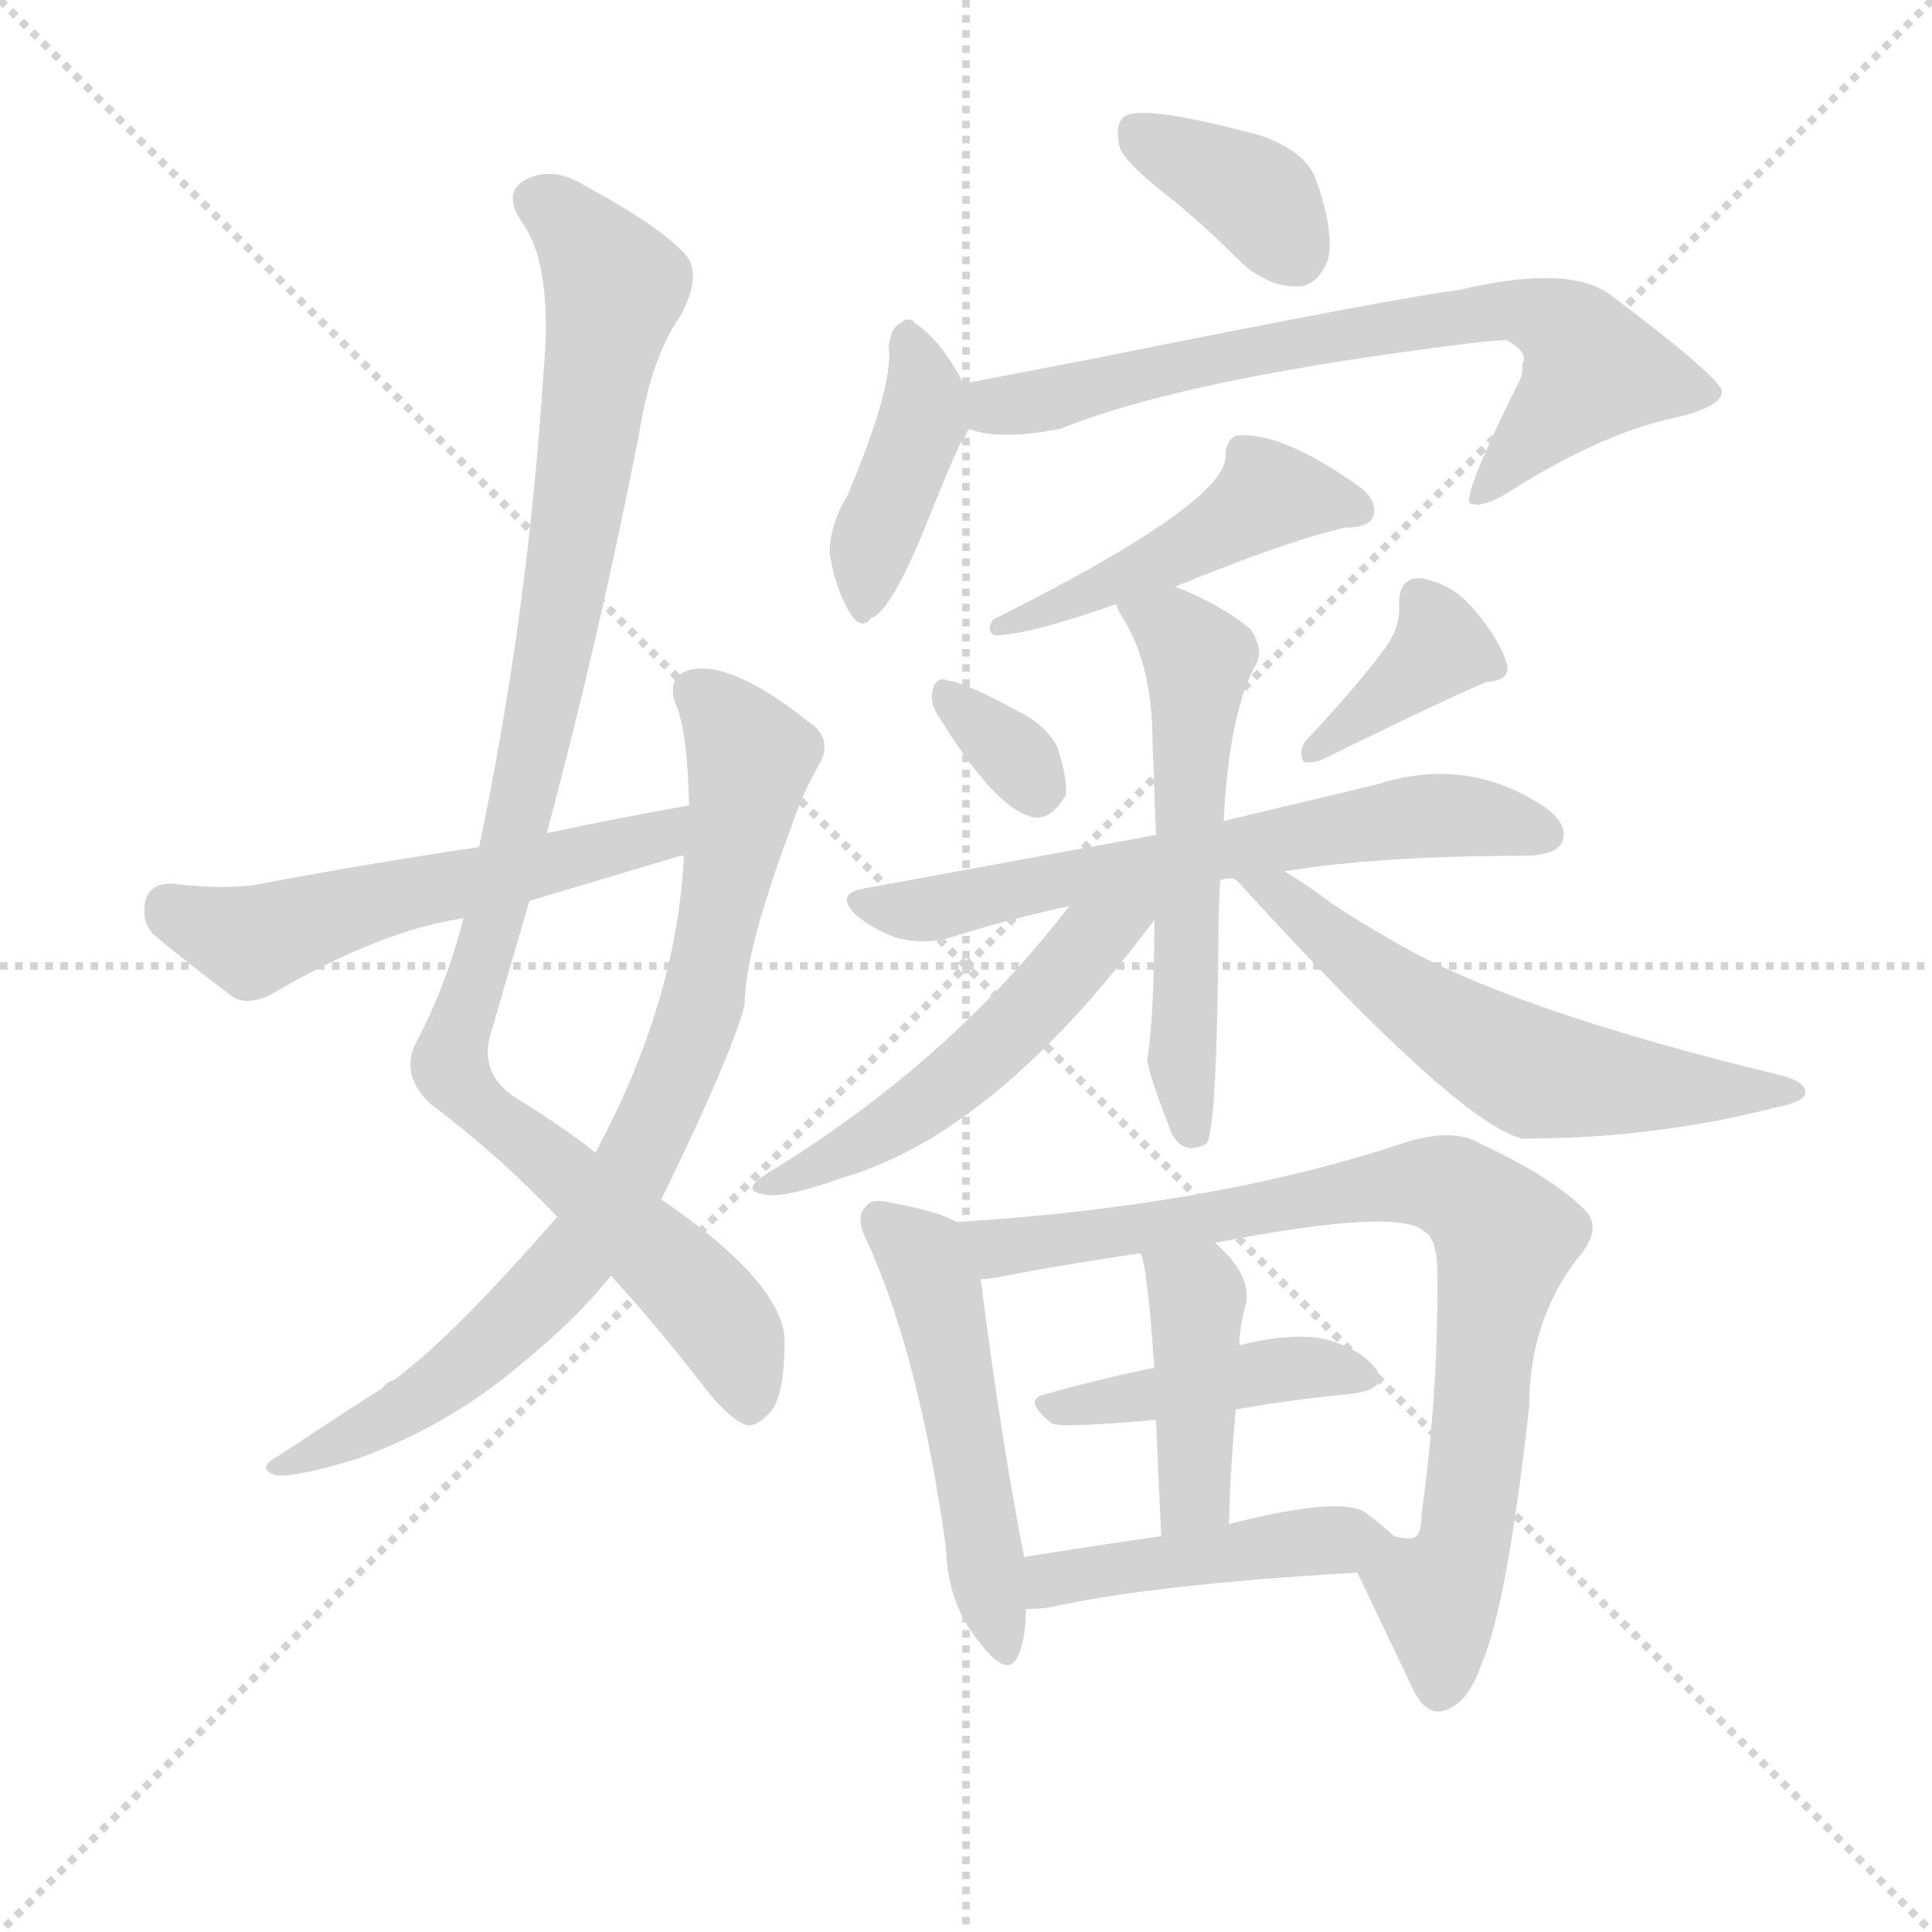 <svg version="1.1" viewBox="0 0 1024 1024" xmlns="http://www.w3.org/2000/svg">
  <g stroke="lightgray" stroke-dasharray="1,1" stroke-width="1" transform="scale(4, 4)">
    <line x1="0" y1="0" x2="256" y2="256"></line>
    <line x1="256" y1="0" x2="0" y2="256"></line>
    <line x1="128" y1="0" x2="128" y2="256"></line>
    <line x1="0" y1="128" x2="256" y2="128"></line>
  </g>
  <g transform="scale(0.92, -0.92) translate(60, -830)">
    <style type="text/css">
      
        @keyframes keyframes0 {
          from {
            stroke: blue;
            stroke-dashoffset: 1048;
            stroke-width: 128;
          }
          77% {
            animation-timing-function: step-end;
            stroke: blue;
            stroke-dashoffset: 0;
            stroke-width: 128;
          }
          to {
            stroke: black;
            stroke-width: 1024;
          }
        }
        #make-me-a-hanzi-animation-0 {
          animation: keyframes0 1.103s both;
          animation-delay: 0s;
          animation-timing-function: linear;
        }
      
        @keyframes keyframes1 {
          from {
            stroke: blue;
            stroke-dashoffset: 823;
            stroke-width: 128;
          }
          73% {
            animation-timing-function: step-end;
            stroke: blue;
            stroke-dashoffset: 0;
            stroke-width: 128;
          }
          to {
            stroke: black;
            stroke-width: 1024;
          }
        }
        #make-me-a-hanzi-animation-1 {
          animation: keyframes1 0.92s both;
          animation-delay: 1.103s;
          animation-timing-function: linear;
        }
      
        @keyframes keyframes2 {
          from {
            stroke: blue;
            stroke-dashoffset: 566;
            stroke-width: 128;
          }
          65% {
            animation-timing-function: step-end;
            stroke: blue;
            stroke-dashoffset: 0;
            stroke-width: 128;
          }
          to {
            stroke: black;
            stroke-width: 1024;
          }
        }
        #make-me-a-hanzi-animation-2 {
          animation: keyframes2 0.711s both;
          animation-delay: 2.023s;
          animation-timing-function: linear;
        }
      
        @keyframes keyframes3 {
          from {
            stroke: blue;
            stroke-dashoffset: 374;
            stroke-width: 128;
          }
          55% {
            animation-timing-function: step-end;
            stroke: blue;
            stroke-dashoffset: 0;
            stroke-width: 128;
          }
          to {
            stroke: black;
            stroke-width: 1024;
          }
        }
        #make-me-a-hanzi-animation-3 {
          animation: keyframes3 0.554s both;
          animation-delay: 2.733s;
          animation-timing-function: linear;
        }
      
        @keyframes keyframes4 {
          from {
            stroke: blue;
            stroke-dashoffset: 412;
            stroke-width: 128;
          }
          57% {
            animation-timing-function: step-end;
            stroke: blue;
            stroke-dashoffset: 0;
            stroke-width: 128;
          }
          to {
            stroke: black;
            stroke-width: 1024;
          }
        }
        #make-me-a-hanzi-animation-4 {
          animation: keyframes4 0.585s both;
          animation-delay: 3.288s;
          animation-timing-function: linear;
        }
      
        @keyframes keyframes5 {
          from {
            stroke: blue;
            stroke-dashoffset: 732;
            stroke-width: 128;
          }
          70% {
            animation-timing-function: step-end;
            stroke: blue;
            stroke-dashoffset: 0;
            stroke-width: 128;
          }
          to {
            stroke: black;
            stroke-width: 1024;
          }
        }
        #make-me-a-hanzi-animation-5 {
          animation: keyframes5 0.846s both;
          animation-delay: 3.873s;
          animation-timing-function: linear;
        }
      
        @keyframes keyframes6 {
          from {
            stroke: blue;
            stroke-dashoffset: 486;
            stroke-width: 128;
          }
          61% {
            animation-timing-function: step-end;
            stroke: blue;
            stroke-dashoffset: 0;
            stroke-width: 128;
          }
          to {
            stroke: black;
            stroke-width: 1024;
          }
        }
        #make-me-a-hanzi-animation-6 {
          animation: keyframes6 0.646s both;
          animation-delay: 4.719s;
          animation-timing-function: linear;
        }
      
        @keyframes keyframes7 {
          from {
            stroke: blue;
            stroke-dashoffset: 328;
            stroke-width: 128;
          }
          52% {
            animation-timing-function: step-end;
            stroke: blue;
            stroke-dashoffset: 0;
            stroke-width: 128;
          }
          to {
            stroke: black;
            stroke-width: 1024;
          }
        }
        #make-me-a-hanzi-animation-7 {
          animation: keyframes7 0.517s both;
          animation-delay: 5.364s;
          animation-timing-function: linear;
        }
      
        @keyframes keyframes8 {
          from {
            stroke: blue;
            stroke-dashoffset: 381;
            stroke-width: 128;
          }
          55% {
            animation-timing-function: step-end;
            stroke: blue;
            stroke-dashoffset: 0;
            stroke-width: 128;
          }
          to {
            stroke: black;
            stroke-width: 1024;
          }
        }
        #make-me-a-hanzi-animation-8 {
          animation: keyframes8 0.56s both;
          animation-delay: 5.881s;
          animation-timing-function: linear;
        }
      
        @keyframes keyframes9 {
          from {
            stroke: blue;
            stroke-dashoffset: 647;
            stroke-width: 128;
          }
          68% {
            animation-timing-function: step-end;
            stroke: blue;
            stroke-dashoffset: 0;
            stroke-width: 128;
          }
          to {
            stroke: black;
            stroke-width: 1024;
          }
        }
        #make-me-a-hanzi-animation-9 {
          animation: keyframes9 0.777s both;
          animation-delay: 6.441s;
          animation-timing-function: linear;
        }
      
        @keyframes keyframes10 {
          from {
            stroke: blue;
            stroke-dashoffset: 584;
            stroke-width: 128;
          }
          66% {
            animation-timing-function: step-end;
            stroke: blue;
            stroke-dashoffset: 0;
            stroke-width: 128;
          }
          to {
            stroke: black;
            stroke-width: 1024;
          }
        }
        #make-me-a-hanzi-animation-10 {
          animation: keyframes10 0.725s both;
          animation-delay: 7.218s;
          animation-timing-function: linear;
        }
      
        @keyframes keyframes11 {
          from {
            stroke: blue;
            stroke-dashoffset: 531;
            stroke-width: 128;
          }
          63% {
            animation-timing-function: step-end;
            stroke: blue;
            stroke-dashoffset: 0;
            stroke-width: 128;
          }
          to {
            stroke: black;
            stroke-width: 1024;
          }
        }
        #make-me-a-hanzi-animation-11 {
          animation: keyframes11 0.682s both;
          animation-delay: 7.943s;
          animation-timing-function: linear;
        }
      
        @keyframes keyframes12 {
          from {
            stroke: blue;
            stroke-dashoffset: 593;
            stroke-width: 128;
          }
          66% {
            animation-timing-function: step-end;
            stroke: blue;
            stroke-dashoffset: 0;
            stroke-width: 128;
          }
          to {
            stroke: black;
            stroke-width: 1024;
          }
        }
        #make-me-a-hanzi-animation-12 {
          animation: keyframes12 0.733s both;
          animation-delay: 8.625s;
          animation-timing-function: linear;
        }
      
        @keyframes keyframes13 {
          from {
            stroke: blue;
            stroke-dashoffset: 515;
            stroke-width: 128;
          }
          63% {
            animation-timing-function: step-end;
            stroke: blue;
            stroke-dashoffset: 0;
            stroke-width: 128;
          }
          to {
            stroke: black;
            stroke-width: 1024;
          }
        }
        #make-me-a-hanzi-animation-13 {
          animation: keyframes13 0.669s both;
          animation-delay: 9.358s;
          animation-timing-function: linear;
        }
      
        @keyframes keyframes14 {
          from {
            stroke: blue;
            stroke-dashoffset: 847;
            stroke-width: 128;
          }
          73% {
            animation-timing-function: step-end;
            stroke: blue;
            stroke-dashoffset: 0;
            stroke-width: 128;
          }
          to {
            stroke: black;
            stroke-width: 1024;
          }
        }
        #make-me-a-hanzi-animation-14 {
          animation: keyframes14 0.939s both;
          animation-delay: 10.027s;
          animation-timing-function: linear;
        }
      
        @keyframes keyframes15 {
          from {
            stroke: blue;
            stroke-dashoffset: 439;
            stroke-width: 128;
          }
          59% {
            animation-timing-function: step-end;
            stroke: blue;
            stroke-dashoffset: 0;
            stroke-width: 128;
          }
          to {
            stroke: black;
            stroke-width: 1024;
          }
        }
        #make-me-a-hanzi-animation-15 {
          animation: keyframes15 0.607s both;
          animation-delay: 10.966s;
          animation-timing-function: linear;
        }
      
        @keyframes keyframes16 {
          from {
            stroke: blue;
            stroke-dashoffset: 427;
            stroke-width: 128;
          }
          58% {
            animation-timing-function: step-end;
            stroke: blue;
            stroke-dashoffset: 0;
            stroke-width: 128;
          }
          to {
            stroke: black;
            stroke-width: 1024;
          }
        }
        #make-me-a-hanzi-animation-16 {
          animation: keyframes16 0.597s both;
          animation-delay: 11.573s;
          animation-timing-function: linear;
        }
      
        @keyframes keyframes17 {
          from {
            stroke: blue;
            stroke-dashoffset: 460;
            stroke-width: 128;
          }
          60% {
            animation-timing-function: step-end;
            stroke: blue;
            stroke-dashoffset: 0;
            stroke-width: 128;
          }
          to {
            stroke: black;
            stroke-width: 1024;
          }
        }
        #make-me-a-hanzi-animation-17 {
          animation: keyframes17 0.624s both;
          animation-delay: 12.171s;
          animation-timing-function: linear;
        }
      
    </style>
    
      <path d="M 255 350 Q 285 462 308 579 Q 315 624 332 648 Q 344 670 336 682 Q 323 698 277 723 Q 258 735 242 726 Q 230 719 240 703 Q 259 678 253 614 Q 244 475 216 342 L 207 301 Q 197 262 180 230 Q 170 211 188 194 Q 228 164 261 129 L 292 95 Q 317 68 348 28 Q 361 12 370 9 Q 377 8 385 18 Q 392 28 392 58 Q 391 91 321 139 L 283 166 Q 264 181 238 197 Q 217 210 222 232 L 245 311 L 255 350 Z" fill="lightgray"></path>
    
      <path d="M 261 129 Q 201 60 167 35 Q 163 34 160 30 Q 153 26 100 -9 Q 87 -16 99 -20 Q 112 -21 147 -10 Q 199 9 240 44 Q 271 69 292 95 L 321 139 Q 361 221 369 251 Q 369 282 396 354 Q 402 372 411 388 Q 421 404 406 414 Q 361 450 337 444 Q 324 440 329 425 Q 336 410 337 366 L 334 337 Q 330 253 283 166 L 261 129 Z" fill="lightgray"></path>
    
      <path d="M 337 366 Q 297 359 255 350 L 216 342 Q 155 333 91 321 Q 72 317 39 321 Q 27 321 24 312 Q 21 300 28 292 Q 47 276 75 255 Q 84 251 96 257 Q 159 294 207 301 L 245 311 L 332 337 L 334 337 C 363 344 367 371 337 366 Z" fill="lightgray"></path>
    
      <path d="M 618 713 Q 637 697 657 677 Q 673 664 689 665 Q 699 666 705 680 Q 709 696 698 727 Q 692 743 666 752 Q 599 770 588 763 Q 582 759 585 745 Q 589 735 618 713 Z" fill="lightgray"></path>
    
      <path d="M 495 609 Q 483 633 467 644 Q 464 648 459 644 Q 453 641 452 630 Q 455 608 428 544 Q 418 528 418 511 Q 421 492 429 478 Q 436 466 442 474 Q 452 477 470 519 Q 486 559 493 574 Q 496 578 498 583 C 503 594 503 594 495 609 Z" fill="lightgray"></path>
    
      <path d="M 498 583 Q 516 576 551 583 Q 620 611 777 631 Q 799 634 808 634 Q 821 627 817 620 Q 818 614 813 606 Q 782 543 787 540 Q 794 537 810 547 Q 859 578 899 588 Q 933 595 932 605 Q 929 614 868 660 Q 844 678 781 663 Q 747 659 568 623 L 495 609 C 466 603 469 589 498 583 Z" fill="lightgray"></path>
    
      <path d="M 617 492 Q 683 519 715 526 Q 728 526 731 532 Q 734 541 724 549 Q 678 582 652 579 Q 646 576 646 567 Q 646 540 512 473 Q 508 466 513 464 Q 532 464 583 482 L 617 492 Z" fill="lightgray"></path>
    
      <path d="M 481 417 Q 514 363 536 359 Q 546 358 554 372 Q 555 382 549 400 Q 542 413 525 421 Q 498 436 486 438 Q 479 441 477 431 Q 476 424 481 417 Z" fill="lightgray"></path>
    
      <path d="M 739 458 Q 723 436 692 403 Q 688 397 691 391 Q 697 390 703 393 Q 766 424 796 437 Q 811 438 808 448 Q 804 461 790 478 Q 777 494 758 497 Q 746 497 746 482 Q 747 470 739 458 Z" fill="lightgray"></path>
    
      <path d="M 680 328 Q 734 337 821 337 Q 837 338 840 345 Q 844 355 830 365 Q 785 395 733 378 L 645 357 L 606 349 L 437 318 Q 421 315 433 303 Q 445 293 459 289 Q 475 286 488 290 Q 519 300 556 308 L 643 323 Q 646 324 650 324 L 680 328 Z" fill="lightgray"></path>
    
      <path d="M 645 357 Q 648 420 664 448 Q 668 457 660 468 Q 641 483 617 492 C 589 503 569 509 583 482 Q 583 481 585 477 Q 604 449 604 402 Q 605 374 606 349 L 605 300 Q 605 245 601 220 Q 601 213 615 177 Q 622 164 635 171 Q 641 177 642 292 Q 642 308 643 323 L 645 357 Z" fill="lightgray"></path>
    
      <path d="M 556 308 Q 487 218 382 154 Q 366 144 380 142 Q 390 139 424 151 Q 458 161 490 183 Q 547 222 605 300 C 623 324 599 363 556 308 Z" fill="lightgray"></path>
    
      <path d="M 650 324 Q 653 323 656 319 Q 780 183 817 174 Q 893 174 963 192 Q 979 195 980 200 Q 981 206 968 210 Q 806 249 739 290 Q 723 299 708 309 Q 692 321 680 328 C 655 344 628 344 650 324 Z" fill="lightgray"></path>
    
      <path d="M 491 126 Q 481 132 454 137 Q 442 140 439 135 Q 432 129 440 114 Q 470 47 485 -62 Q 486 -95 505 -117 Q 521 -138 527 -123 Q 531 -113 531 -97 L 530 -67 Q 517 -1 505 93 C 501 121 501 121 491 126 Z" fill="lightgray"></path>
    
      <path d="M 722 -76 L 753 -141 Q 760 -157 770 -156 Q 785 -153 793 -130 Q 808 -97 821 20 Q 821 68 848 104 Q 864 122 853 133 Q 834 152 793 171 Q 777 181 747 171 Q 638 135 491 126 C 461 124 475 88 505 93 Q 508 93 514 94 Q 550 101 597 108 L 640 114 Q 748 135 761 120 Q 767 117 768 101 Q 769 29 759 -42 Q 759 -55 754 -56 Q 751 -57 743 -55 C 717 -65 717 -65 722 -76 Z" fill="lightgray"></path>
    
      <path d="M 652 18 Q 686 24 719 27 Q 740 30 733 41 Q 723 54 701 59 Q 682 62 654 55 L 605 42 Q 571 35 543 27 Q 528 24 546 10 Q 549 7 606 12 L 652 18 Z" fill="lightgray"></path>
    
      <path d="M 648 -48 Q 649 -12 652 18 L 654 55 Q 654 64 657 76 Q 663 94 640 114 C 618 134 588 137 597 108 Q 601 101 605 42 L 606 12 Q 607 -15 609 -55 C 610 -85 647 -78 648 -48 Z" fill="lightgray"></path>
    
      <path d="M 531 -97 Q 538 -97 545 -96 Q 602 -83 722 -76 C 752 -74 763 -74 743 -55 Q 737 -49 726 -41 Q 711 -32 648 -48 L 609 -55 Q 567 -61 530 -67 C 500 -72 501 -98 531 -97 Z" fill="lightgray"></path>
    
    
      <clipPath id="make-me-a-hanzi-clip-0">
        <path d="M 255 350 Q 285 462 308 579 Q 315 624 332 648 Q 344 670 336 682 Q 323 698 277 723 Q 258 735 242 726 Q 230 719 240 703 Q 259 678 253 614 Q 244 475 216 342 L 207 301 Q 197 262 180 230 Q 170 211 188 194 Q 228 164 261 129 L 292 95 Q 317 68 348 28 Q 361 12 370 9 Q 377 8 385 18 Q 392 28 392 58 Q 391 91 321 139 L 283 166 Q 264 181 238 197 Q 217 210 222 232 L 245 311 L 255 350 Z"></path>
      </clipPath>
      <path clip-path="url(#make-me-a-hanzi-clip-0)" d="M 250 714 L 273 696 L 294 664 L 242 376 L 199 218 L 215 194 L 351 75 L 365 50 L 371 21" fill="none" id="make-me-a-hanzi-animation-0" stroke-dasharray="920 1840" stroke-linecap="round"></path>
    
      <clipPath id="make-me-a-hanzi-clip-1">
        <path d="M 261 129 Q 201 60 167 35 Q 163 34 160 30 Q 153 26 100 -9 Q 87 -16 99 -20 Q 112 -21 147 -10 Q 199 9 240 44 Q 271 69 292 95 L 321 139 Q 361 221 369 251 Q 369 282 396 354 Q 402 372 411 388 Q 421 404 406 414 Q 361 450 337 444 Q 324 440 329 425 Q 336 410 337 366 L 334 337 Q 330 253 283 166 L 261 129 Z"></path>
      </clipPath>
      <path clip-path="url(#make-me-a-hanzi-clip-1)" d="M 340 432 L 366 406 L 371 385 L 346 257 L 306 158 L 262 95 L 199 36 L 103 -15" fill="none" id="make-me-a-hanzi-animation-1" stroke-dasharray="695 1390" stroke-linecap="round"></path>
    
      <clipPath id="make-me-a-hanzi-clip-2">
        <path d="M 337 366 Q 297 359 255 350 L 216 342 Q 155 333 91 321 Q 72 317 39 321 Q 27 321 24 312 Q 21 300 28 292 Q 47 276 75 255 Q 84 251 96 257 Q 159 294 207 301 L 245 311 L 332 337 L 334 337 C 363 344 367 371 337 366 Z"></path>
      </clipPath>
      <path clip-path="url(#make-me-a-hanzi-clip-2)" d="M 37 307 L 85 287 L 165 313 L 319 348 L 331 359" fill="none" id="make-me-a-hanzi-animation-2" stroke-dasharray="438 876" stroke-linecap="round"></path>
    
      <clipPath id="make-me-a-hanzi-clip-3">
        <path d="M 618 713 Q 637 697 657 677 Q 673 664 689 665 Q 699 666 705 680 Q 709 696 698 727 Q 692 743 666 752 Q 599 770 588 763 Q 582 759 585 745 Q 589 735 618 713 Z"></path>
      </clipPath>
      <path clip-path="url(#make-me-a-hanzi-clip-3)" d="M 594 755 L 667 714 L 685 685" fill="none" id="make-me-a-hanzi-animation-3" stroke-dasharray="246 492" stroke-linecap="round"></path>
    
      <clipPath id="make-me-a-hanzi-clip-4">
        <path d="M 495 609 Q 483 633 467 644 Q 464 648 459 644 Q 453 641 452 630 Q 455 608 428 544 Q 418 528 418 511 Q 421 492 429 478 Q 436 466 442 474 Q 452 477 470 519 Q 486 559 493 574 Q 496 578 498 583 C 503 594 503 594 495 609 Z"></path>
      </clipPath>
      <path clip-path="url(#make-me-a-hanzi-clip-4)" d="M 463 633 L 473 606 L 472 589 L 442 514 L 438 485" fill="none" id="make-me-a-hanzi-animation-4" stroke-dasharray="284 568" stroke-linecap="round"></path>
    
      <clipPath id="make-me-a-hanzi-clip-5">
        <path d="M 498 583 Q 516 576 551 583 Q 620 611 777 631 Q 799 634 808 634 Q 821 627 817 620 Q 818 614 813 606 Q 782 543 787 540 Q 794 537 810 547 Q 859 578 899 588 Q 933 595 932 605 Q 929 614 868 660 Q 844 678 781 663 Q 747 659 568 623 L 495 609 C 466 603 469 589 498 583 Z"></path>
      </clipPath>
      <path clip-path="url(#make-me-a-hanzi-clip-5)" d="M 504 603 L 515 596 L 540 598 L 629 623 L 812 652 L 845 638 L 858 617 L 792 543" fill="none" id="make-me-a-hanzi-animation-5" stroke-dasharray="604 1208" stroke-linecap="round"></path>
    
      <clipPath id="make-me-a-hanzi-clip-6">
        <path d="M 617 492 Q 683 519 715 526 Q 728 526 731 532 Q 734 541 724 549 Q 678 582 652 579 Q 646 576 646 567 Q 646 540 512 473 Q 508 466 513 464 Q 532 464 583 482 L 617 492 Z"></path>
      </clipPath>
      <path clip-path="url(#make-me-a-hanzi-clip-6)" d="M 723 536 L 669 544 L 620 511 L 549 484 L 539 475 L 524 478 L 517 469" fill="none" id="make-me-a-hanzi-animation-6" stroke-dasharray="358 716" stroke-linecap="round"></path>
    
      <clipPath id="make-me-a-hanzi-clip-7">
        <path d="M 481 417 Q 514 363 536 359 Q 546 358 554 372 Q 555 382 549 400 Q 542 413 525 421 Q 498 436 486 438 Q 479 441 477 431 Q 476 424 481 417 Z"></path>
      </clipPath>
      <path clip-path="url(#make-me-a-hanzi-clip-7)" d="M 488 426 L 521 399 L 537 374" fill="none" id="make-me-a-hanzi-animation-7" stroke-dasharray="200 400" stroke-linecap="round"></path>
    
      <clipPath id="make-me-a-hanzi-clip-8">
        <path d="M 739 458 Q 723 436 692 403 Q 688 397 691 391 Q 697 390 703 393 Q 766 424 796 437 Q 811 438 808 448 Q 804 461 790 478 Q 777 494 758 497 Q 746 497 746 482 Q 747 470 739 458 Z"></path>
      </clipPath>
      <path clip-path="url(#make-me-a-hanzi-clip-8)" d="M 799 446 L 770 456 L 696 397" fill="none" id="make-me-a-hanzi-animation-8" stroke-dasharray="253 506" stroke-linecap="round"></path>
    
      <clipPath id="make-me-a-hanzi-clip-9">
        <path d="M 680 328 Q 734 337 821 337 Q 837 338 840 345 Q 844 355 830 365 Q 785 395 733 378 L 645 357 L 606 349 L 437 318 Q 421 315 433 303 Q 445 293 459 289 Q 475 286 488 290 Q 519 300 556 308 L 643 323 Q 646 324 650 324 L 680 328 Z"></path>
      </clipPath>
      <path clip-path="url(#make-me-a-hanzi-clip-9)" d="M 445 308 L 468 305 L 746 358 L 803 358 L 830 350" fill="none" id="make-me-a-hanzi-animation-9" stroke-dasharray="519 1038" stroke-linecap="round"></path>
    
      <clipPath id="make-me-a-hanzi-clip-10">
        <path d="M 645 357 Q 648 420 664 448 Q 668 457 660 468 Q 641 483 617 492 C 589 503 569 509 583 482 Q 583 481 585 477 Q 604 449 604 402 Q 605 374 606 349 L 605 300 Q 605 245 601 220 Q 601 213 615 177 Q 622 164 635 171 Q 641 177 642 292 Q 642 308 643 323 L 645 357 Z"></path>
      </clipPath>
      <path clip-path="url(#make-me-a-hanzi-clip-10)" d="M 589 482 L 616 467 L 630 451 L 621 220 L 628 176" fill="none" id="make-me-a-hanzi-animation-10" stroke-dasharray="456 912" stroke-linecap="round"></path>
    
      <clipPath id="make-me-a-hanzi-clip-11">
        <path d="M 556 308 Q 487 218 382 154 Q 366 144 380 142 Q 390 139 424 151 Q 458 161 490 183 Q 547 222 605 300 C 623 324 599 363 556 308 Z"></path>
      </clipPath>
      <path clip-path="url(#make-me-a-hanzi-clip-11)" d="M 600 312 L 596 304 L 567 288 L 532 246 L 474 194 L 385 147" fill="none" id="make-me-a-hanzi-animation-11" stroke-dasharray="403 806" stroke-linecap="round"></path>
    
      <clipPath id="make-me-a-hanzi-clip-12">
        <path d="M 650 324 Q 653 323 656 319 Q 780 183 817 174 Q 893 174 963 192 Q 979 195 980 200 Q 981 206 968 210 Q 806 249 739 290 Q 723 299 708 309 Q 692 321 680 328 C 655 344 628 344 650 324 Z"></path>
      </clipPath>
      <path clip-path="url(#make-me-a-hanzi-clip-12)" d="M 668 313 L 677 314 L 757 250 L 820 213 L 924 201 L 972 203" fill="none" id="make-me-a-hanzi-animation-12" stroke-dasharray="465 930" stroke-linecap="round"></path>
    
      <clipPath id="make-me-a-hanzi-clip-13">
        <path d="M 491 126 Q 481 132 454 137 Q 442 140 439 135 Q 432 129 440 114 Q 470 47 485 -62 Q 486 -95 505 -117 Q 521 -138 527 -123 Q 531 -113 531 -97 L 530 -67 Q 517 -1 505 93 C 501 121 501 121 491 126 Z"></path>
      </clipPath>
      <path clip-path="url(#make-me-a-hanzi-clip-13)" d="M 448 127 L 471 106 L 479 88 L 517 -117" fill="none" id="make-me-a-hanzi-animation-13" stroke-dasharray="387 774" stroke-linecap="round"></path>
    
      <clipPath id="make-me-a-hanzi-clip-14">
        <path d="M 722 -76 L 753 -141 Q 760 -157 770 -156 Q 785 -153 793 -130 Q 808 -97 821 20 Q 821 68 848 104 Q 864 122 853 133 Q 834 152 793 171 Q 777 181 747 171 Q 638 135 491 126 C 461 124 475 88 505 93 Q 508 93 514 94 Q 550 101 597 108 L 640 114 Q 748 135 761 120 Q 767 117 768 101 Q 769 29 759 -42 Q 759 -55 754 -56 Q 751 -57 743 -55 C 717 -65 717 -65 722 -76 Z"></path>
      </clipPath>
      <path clip-path="url(#make-me-a-hanzi-clip-14)" d="M 500 123 L 518 112 L 544 114 L 762 149 L 777 146 L 798 129 L 807 118 L 786 -47 L 768 -89 L 769 -143" fill="none" id="make-me-a-hanzi-animation-14" stroke-dasharray="719 1438" stroke-linecap="round"></path>
    
      <clipPath id="make-me-a-hanzi-clip-15">
        <path d="M 652 18 Q 686 24 719 27 Q 740 30 733 41 Q 723 54 701 59 Q 682 62 654 55 L 605 42 Q 571 35 543 27 Q 528 24 546 10 Q 549 7 606 12 L 652 18 Z"></path>
      </clipPath>
      <path clip-path="url(#make-me-a-hanzi-clip-15)" d="M 544 18 L 593 22 L 681 42 L 724 37" fill="none" id="make-me-a-hanzi-animation-15" stroke-dasharray="311 622" stroke-linecap="round"></path>
    
      <clipPath id="make-me-a-hanzi-clip-16">
        <path d="M 648 -48 Q 649 -12 652 18 L 654 55 Q 654 64 657 76 Q 663 94 640 114 C 618 134 588 137 597 108 Q 601 101 605 42 L 606 12 Q 607 -15 609 -55 C 610 -85 647 -78 648 -48 Z"></path>
      </clipPath>
      <path clip-path="url(#make-me-a-hanzi-clip-16)" d="M 604 108 L 630 84 L 629 -26 L 614 -47" fill="none" id="make-me-a-hanzi-animation-16" stroke-dasharray="299 598" stroke-linecap="round"></path>
    
      <clipPath id="make-me-a-hanzi-clip-17">
        <path d="M 531 -97 Q 538 -97 545 -96 Q 602 -83 722 -76 C 752 -74 763 -74 743 -55 Q 737 -49 726 -41 Q 711 -32 648 -48 L 609 -55 Q 567 -61 530 -67 C 500 -72 501 -98 531 -97 Z"></path>
      </clipPath>
      <path clip-path="url(#make-me-a-hanzi-clip-17)" d="M 537 -89 L 546 -80 L 586 -72 L 663 -60 L 735 -57" fill="none" id="make-me-a-hanzi-animation-17" stroke-dasharray="332 664" stroke-linecap="round"></path>
    
  </g>
</svg>